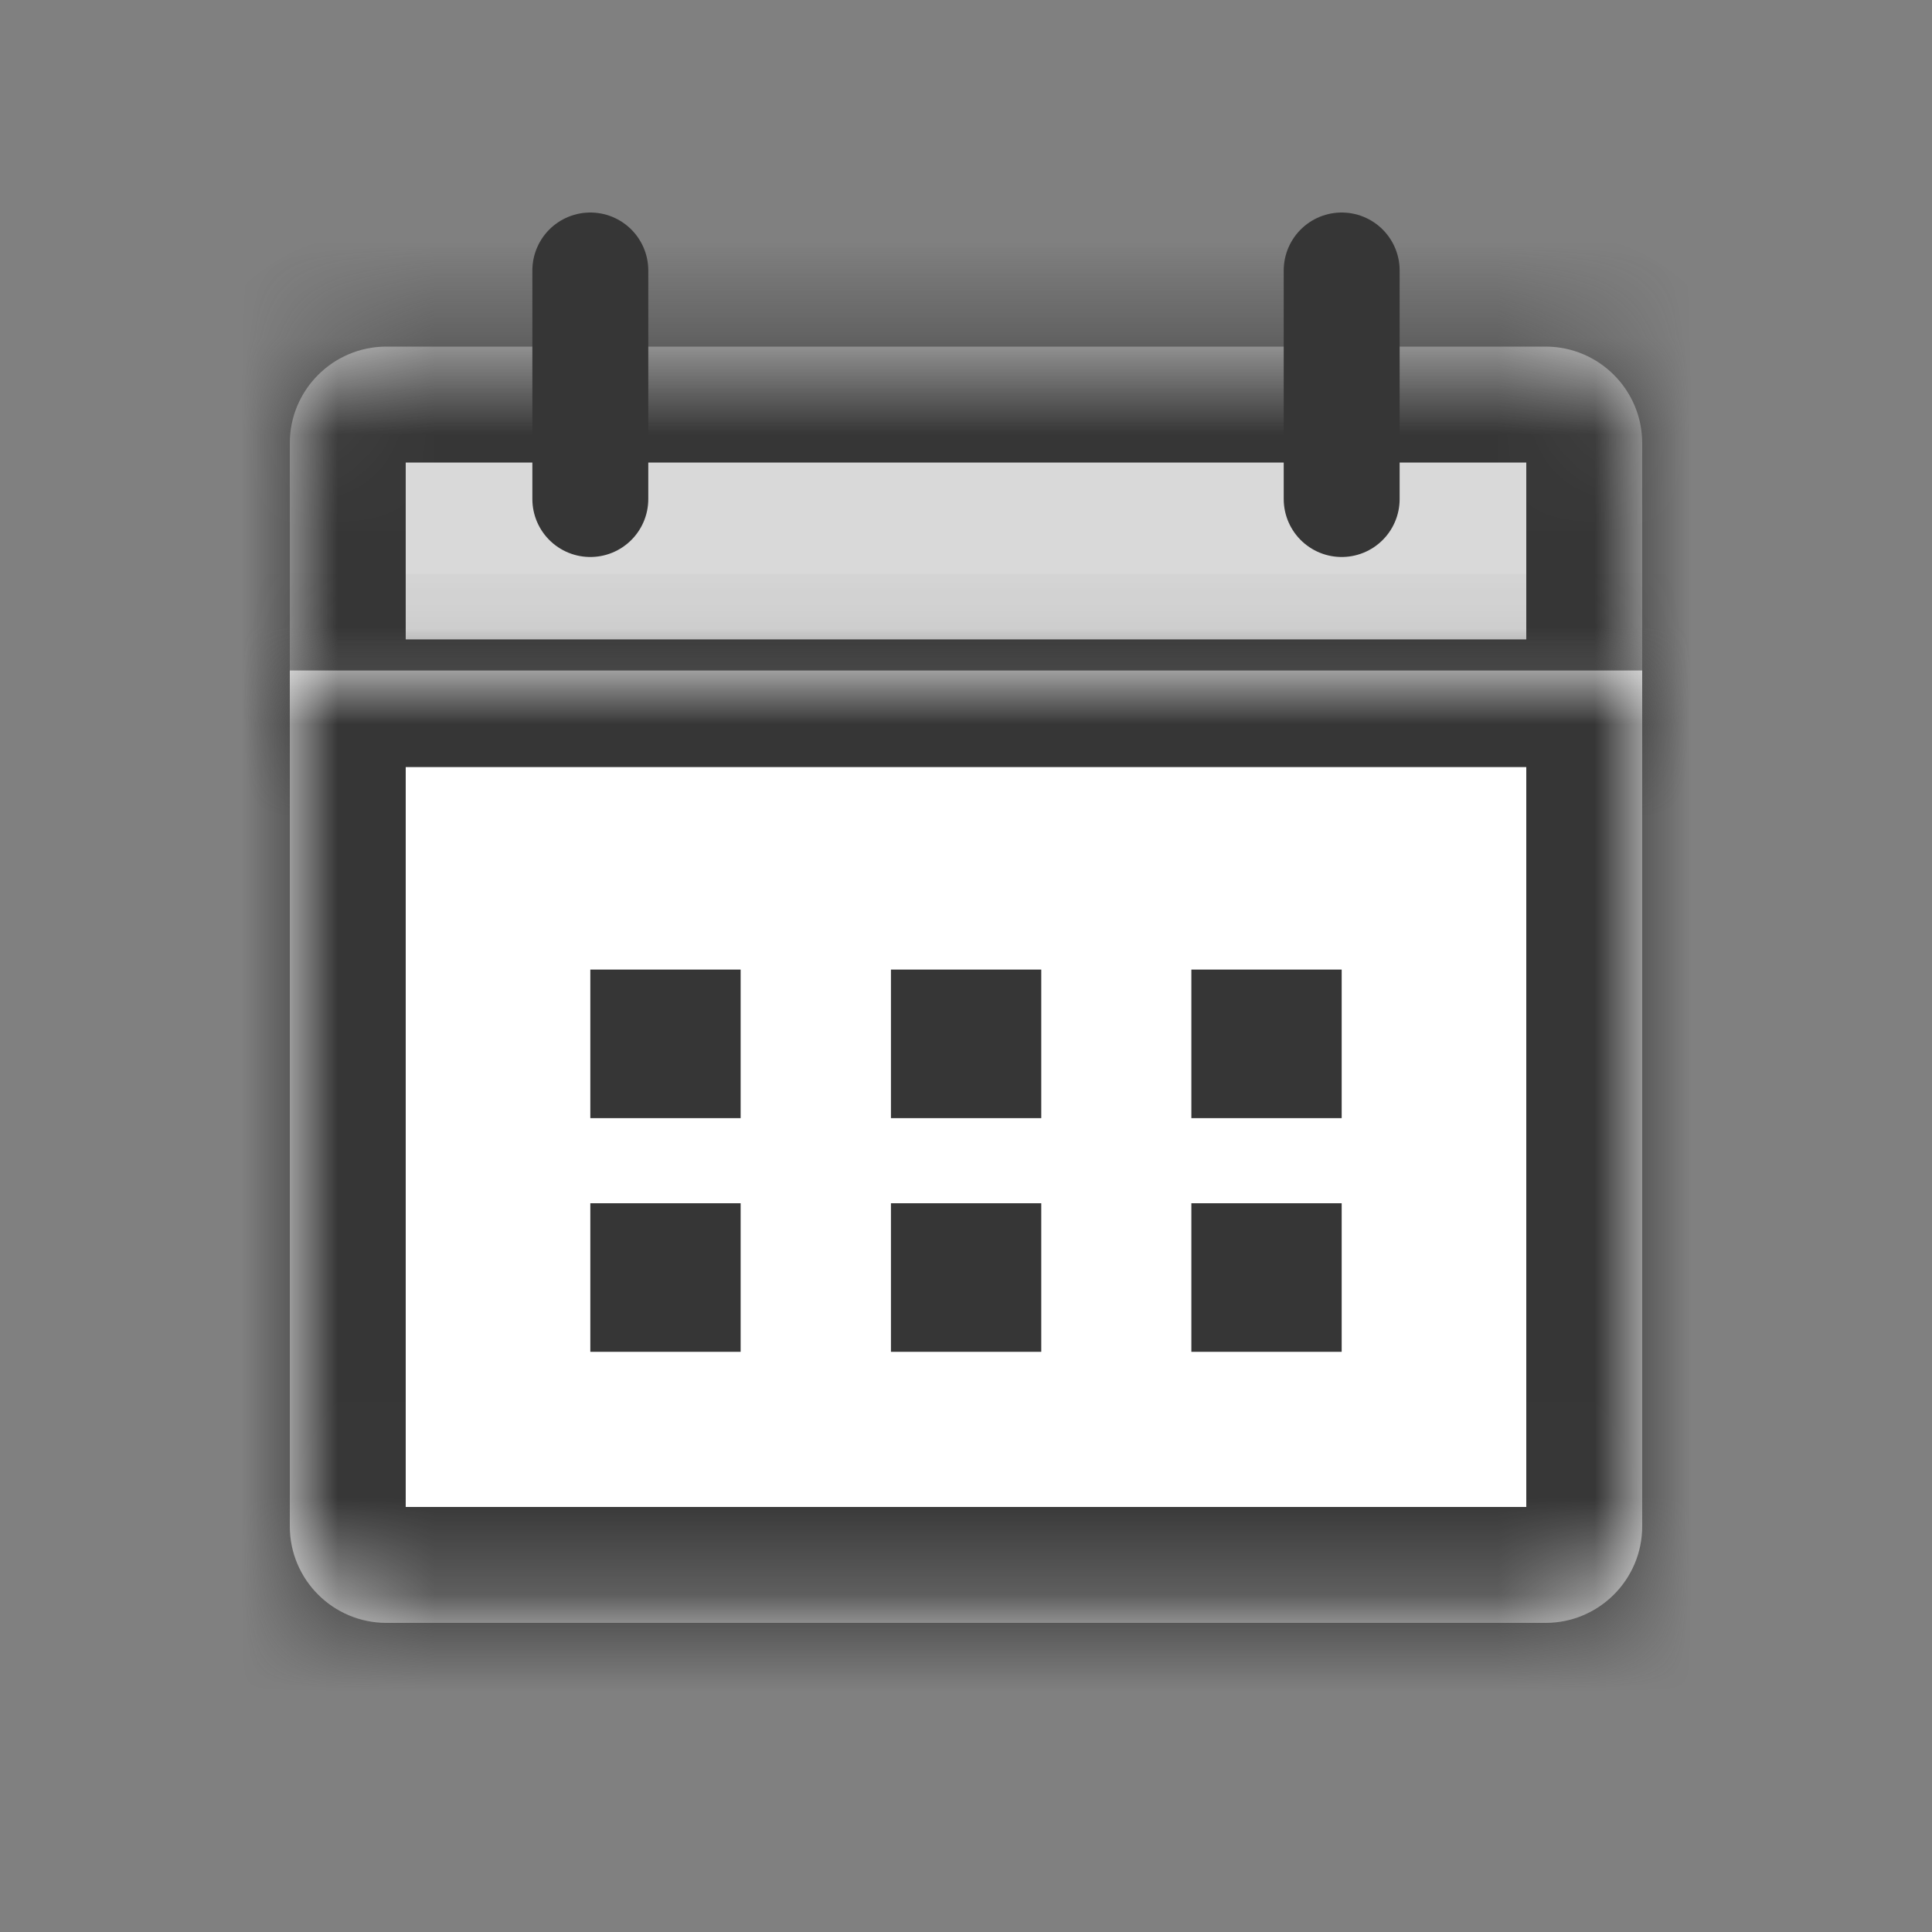<svg width="20" height="20" viewBox="0 0 20 20" fill="none" xmlns="http://www.w3.org/2000/svg">
<rect x="0" y="0" width="20" height="20" fill="#808080" stroke="none"/>
<mask id="path-1-inside-1_3214_3560" fill="white">
<path d="M3 4.588C3 4.036 3.448 3.588 4 3.588H16C16.552 3.588 17 4.036 17 4.588V7.619H3V4.588Z"/>
</mask>
<path d="M3 4.588C3 4.036 3.448 3.588 4 3.588H16C16.552 3.588 17 4.036 17 4.588V7.619H3V4.588Z" fill="#D9D9D9"/>
<path d="M1.8 4.588C1.8 3.373 2.785 2.388 4 2.388H16C17.215 2.388 18.2 3.373 18.2 4.588L15.8 4.788H4.2L1.8 4.588ZM18.2 8.619H1.8L4.2 6.619H15.8L18.2 8.619ZM1.8 8.619V4.588C1.8 3.373 2.785 2.388 4 2.388L4.2 4.788V6.619L1.8 8.619ZM16 2.388C17.215 2.388 18.2 3.373 18.2 4.588V8.619L15.8 6.619V4.788L16 2.388Z" fill="#363636" mask="url(#path-1-inside-1_3214_3560)"/>
<mask id="path-3-inside-2_3214_3560" fill="white">
<path d="M3 6.941H17V15.8C17 16.352 16.552 16.8 16 16.8H4C3.448 16.8 3 16.352 3 15.8V6.941Z"/>
</mask>
<path d="M3 6.941H17V15.8C17 16.352 16.552 16.8 16 16.8H4C3.448 16.8 3 16.352 3 15.8V6.941Z" fill="white"/>
<path d="M1.8 5.941H18.2L15.8 7.941H4.2L1.8 5.941ZM18.2 15.8C18.2 17.015 17.215 18 16 18H4C2.785 18 1.8 17.015 1.8 15.8L4.2 15.6H15.8L18.2 15.8ZM4 18C2.785 18 1.8 17.015 1.8 15.8V5.941L4.2 7.941V15.6L4 18ZM18.2 5.941V15.8C18.2 17.015 17.215 18 16 18L15.8 15.6V7.941L18.2 5.941Z" fill="#363636" mask="url(#path-3-inside-2_3214_3560)"/>
<path d="M6.111 2.8V5.166" stroke="#363636" stroke-width="1.2" stroke-linecap="round" stroke-linejoin="round"/>
<path d="M13.889 2.8V5.166" stroke="#363636" stroke-width="1.2" stroke-linecap="round" stroke-linejoin="round"/>
<rect x="6.111" y="10.037" width="1.556" height="1.538" fill="#363636"/>
<rect x="6.111" y="12.456" width="1.556" height="1.538" fill="#363636"/>
<rect x="9.223" y="10.037" width="1.556" height="1.538" fill="#363636"/>
<rect x="9.223" y="12.456" width="1.556" height="1.538" fill="#363636"/>
<rect x="12.333" y="10.037" width="1.556" height="1.538" fill="#363636"/>
<rect x="12.333" y="12.456" width="1.556" height="1.538" fill="#363636"/>
</svg>

